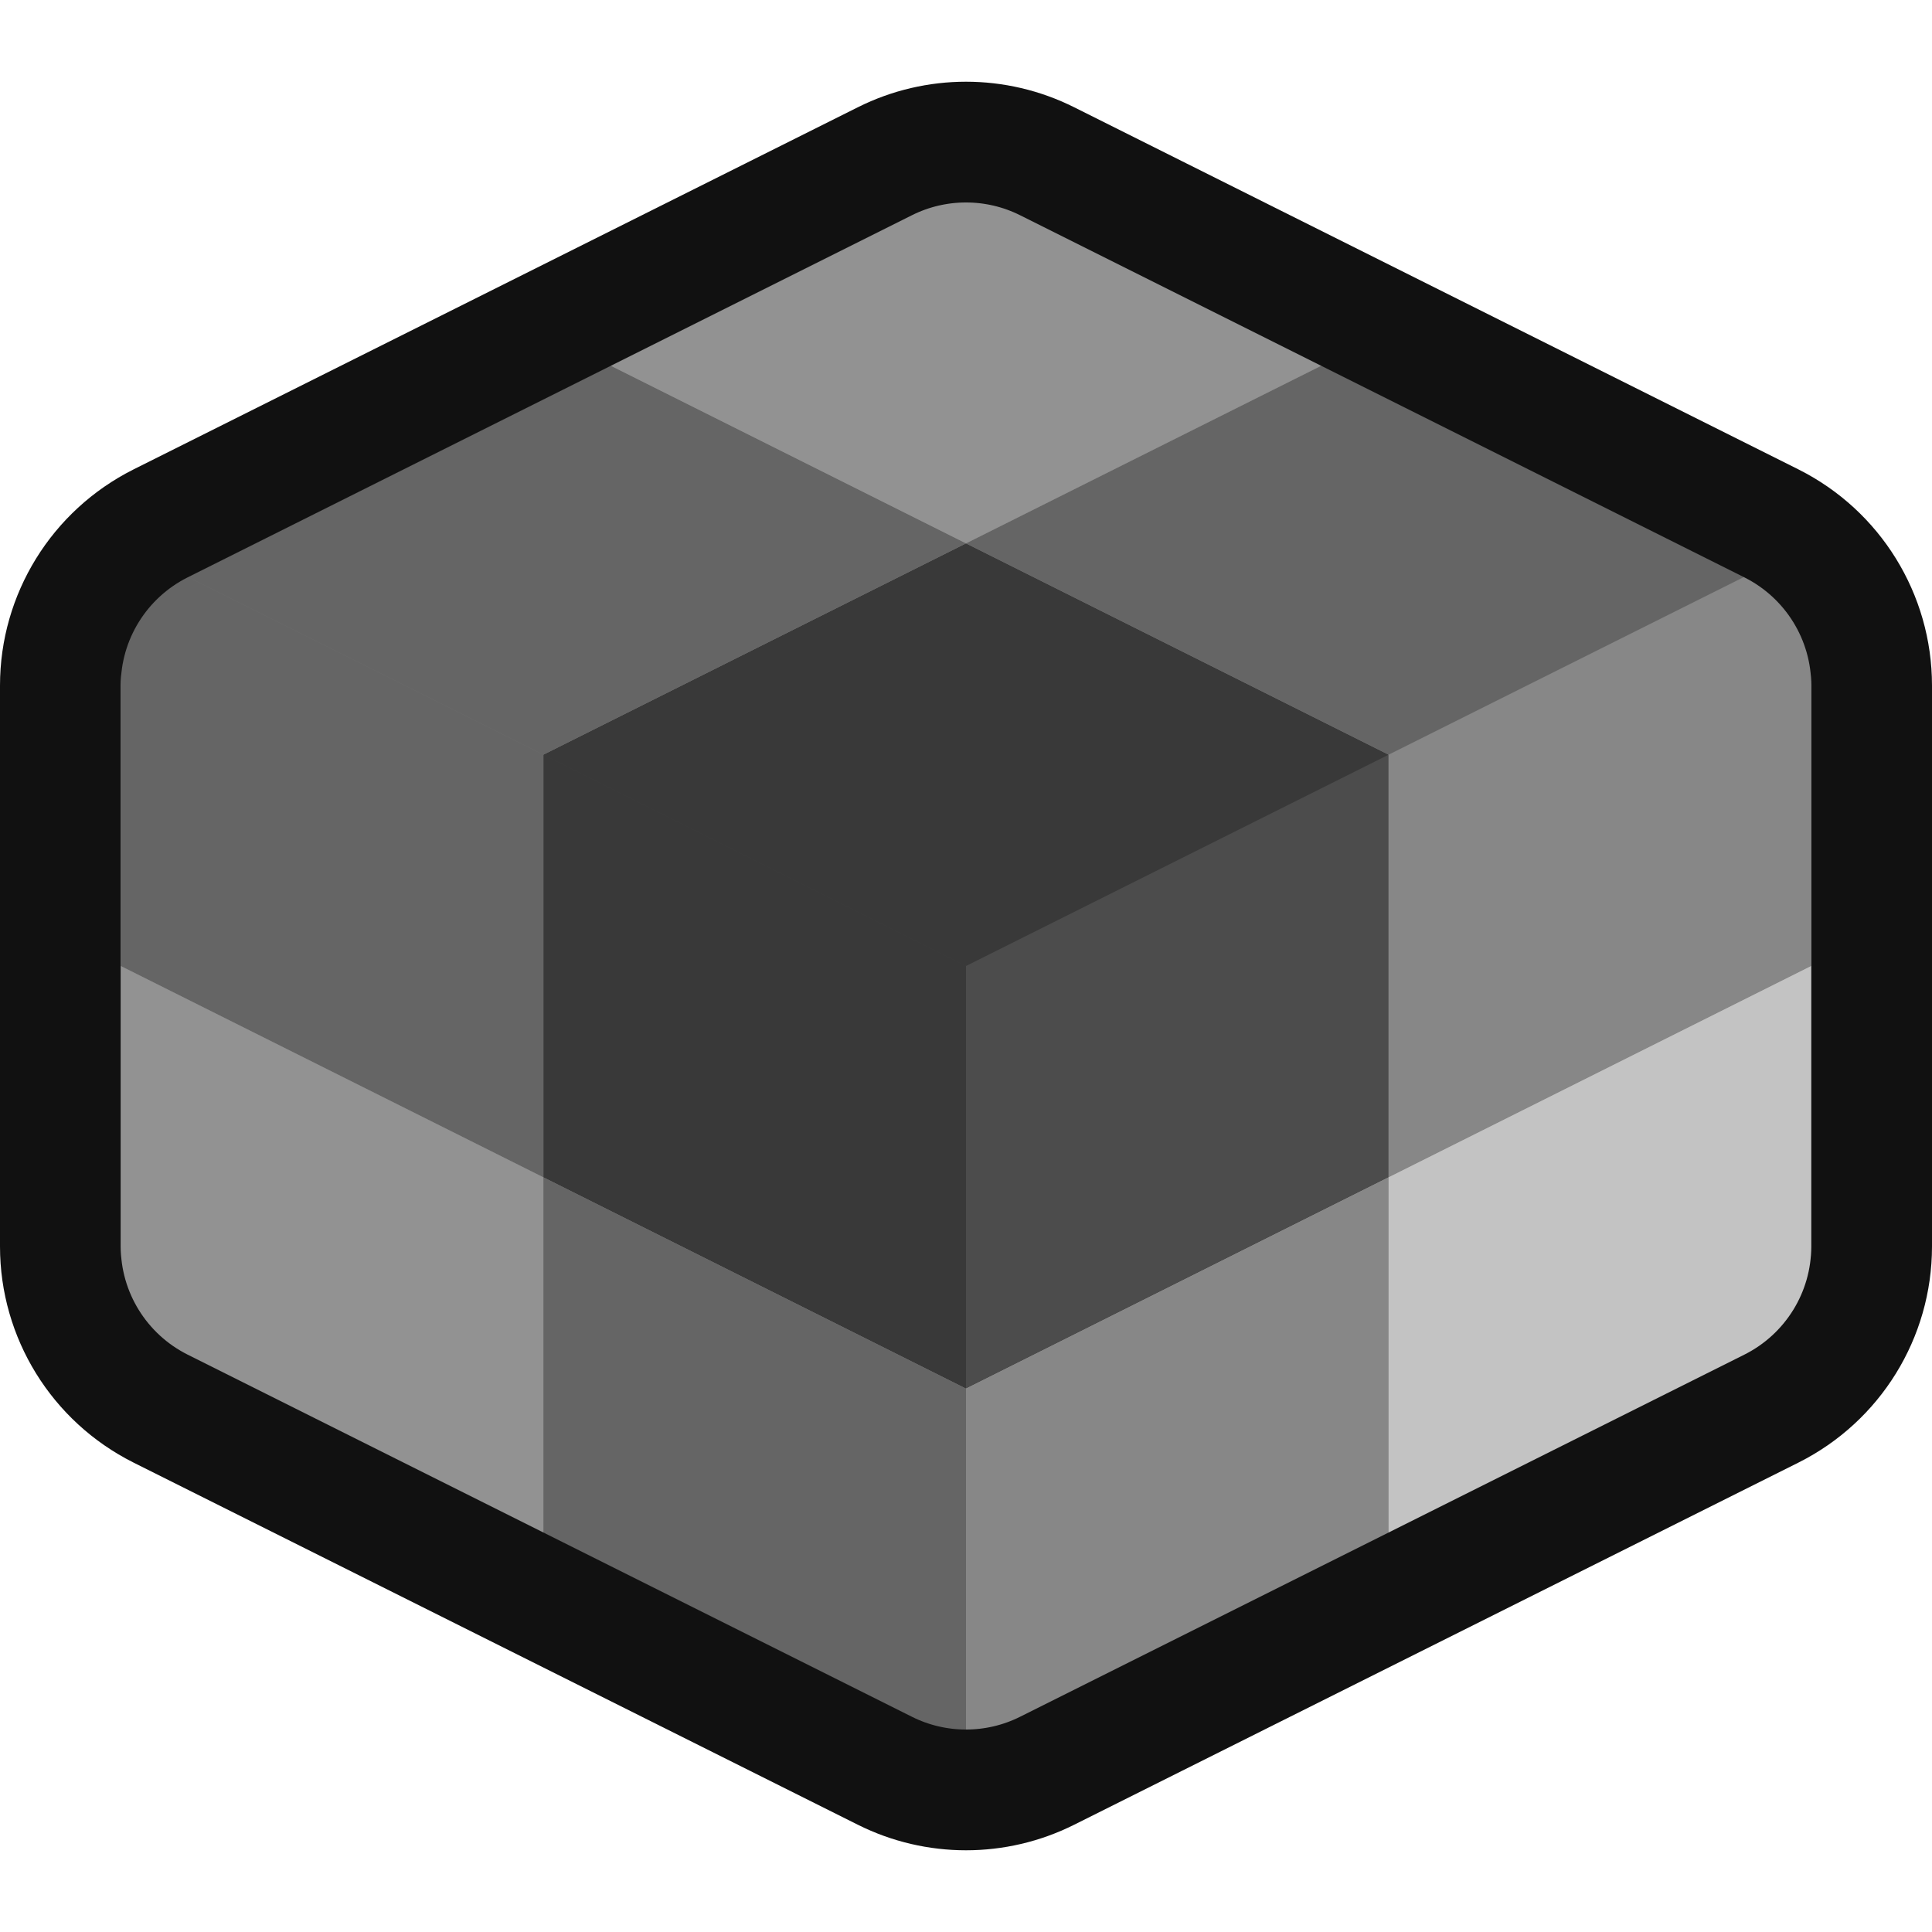 <?xml version="1.0" encoding="UTF-8" standalone="no"?><!DOCTYPE svg PUBLIC "-//W3C//DTD SVG 1.1//EN" "http://www.w3.org/Graphics/SVG/1.1/DTD/svg11.dtd"><svg width="16px" height="16px" version="1.1" xmlns="http://www.w3.org/2000/svg" xmlns:xlink="http://www.w3.org/1999/xlink" xml:space="preserve" xmlns:serif="http://www.serif.com/" style="fill-rule:evenodd;clip-rule:evenodd;stroke-linecap:round;stroke-linejoin:round;stroke-miterlimit:2;"><g transform="matrix(1,0,0,1,-55,-248)"><g id="type_sampler3D" transform="matrix(1,0,0,1,55,248)"><rect x="0" y="0" width="16" height="16" style="fill:none;"/><clipPath id="_clip1"><rect x="0" y="0" width="16" height="16"/></clipPath><g clip-path="url(#_clip1)"><g><g transform="matrix(1,0,0,1,-34,-81)"><path d="M38.5,83.75L42,85.5L45.5,83.75L42,82L38.5,83.75Z" style="fill:rgb(17,17,17);fill-opacity:0.25;"/></g><g transform="matrix(1,0,0,1,-34,-81)"><path d="M45.5,90.75L49,89L49,85.5L45.5,83.75L42,85.5L45.5,87.25L45.5,90.75Z" style="fill:rgb(17,17,17);fill-opacity:0.5;"/></g><g transform="matrix(1,0,0,1,-34,-81)"><path d="M38.5,83.75L42,85.5L38.5,87.25L38.5,90.75L35,89L35,85.5L38.5,83.75Z" style="fill:rgb(17,17,17);fill-opacity:0.5;"/></g><g transform="matrix(1,0,0,1,-34,-81)"><path d="M35,92.5L35,89L38.5,90.75L38.5,94.25L35,92.5Z" style="fill:rgb(17,17,17);fill-opacity:0.25;"/></g><g transform="matrix(1,0,0,1,-34,-81)"><path d="M38.5,94.25L42,96L45.5,94.25L45.5,90.75L42,92.5L38.5,90.75L38.5,94.25Z" style="fill:rgb(17,17,17);fill-opacity:0.5;"/></g><g transform="matrix(1,0,0,1,-34,-81)"><path d="M49,92.5L45.5,94.25L45.5,90.75L49,89L49,92.5Z" style="fill:rgb(17,17,17);fill-opacity:0.25;"/></g><g transform="matrix(1,0,0,1,-34,-81)"><path d="M38.5,87.25L42,85.5L45.5,87.25L45.5,90.75L42,92.5L38.5,90.75L38.5,87.25Z" style="fill:rgb(17,17,17);fill-opacity:0.75;"/></g></g><g transform="matrix(1,0,0,1,-34,-81)"><path d="M49,85.5L42,89L35,85.5L42,82L49,85.5Z" style="fill:rgb(1,1,1);fill-opacity:0.25;"/></g><g transform="matrix(1,0,0,1,-34,-81)"><path d="M42,96L35,92.5L35,85.5L42,89L42,96Z" style="fill-opacity:0.25;"/></g><g transform="matrix(1,0,0,1,-34,-81)"><path d="M41.329,82.335C41.751,82.124 42.249,82.124 42.671,82.335C44.044,83.022 47.173,84.586 48.671,85.335C49.179,85.59 49.5,86.109 49.5,86.677C49.5,87.913 49.5,90.087 49.5,91.323C49.5,91.891 49.179,92.41 48.671,92.665C47.173,93.414 44.044,94.978 42.671,95.665C42.249,95.876 41.751,95.876 41.329,95.665C39.956,94.978 36.827,93.414 35.329,92.665C34.821,92.41 34.5,91.891 34.5,91.323C34.5,90.087 34.5,87.913 34.5,86.677C34.5,86.109 34.821,85.59 35.329,85.335C36.827,84.586 39.956,83.022 41.329,82.335Z" style="fill:none;stroke:rgb(17,17,17);stroke-width:1px;"/></g></g></g></g></svg>